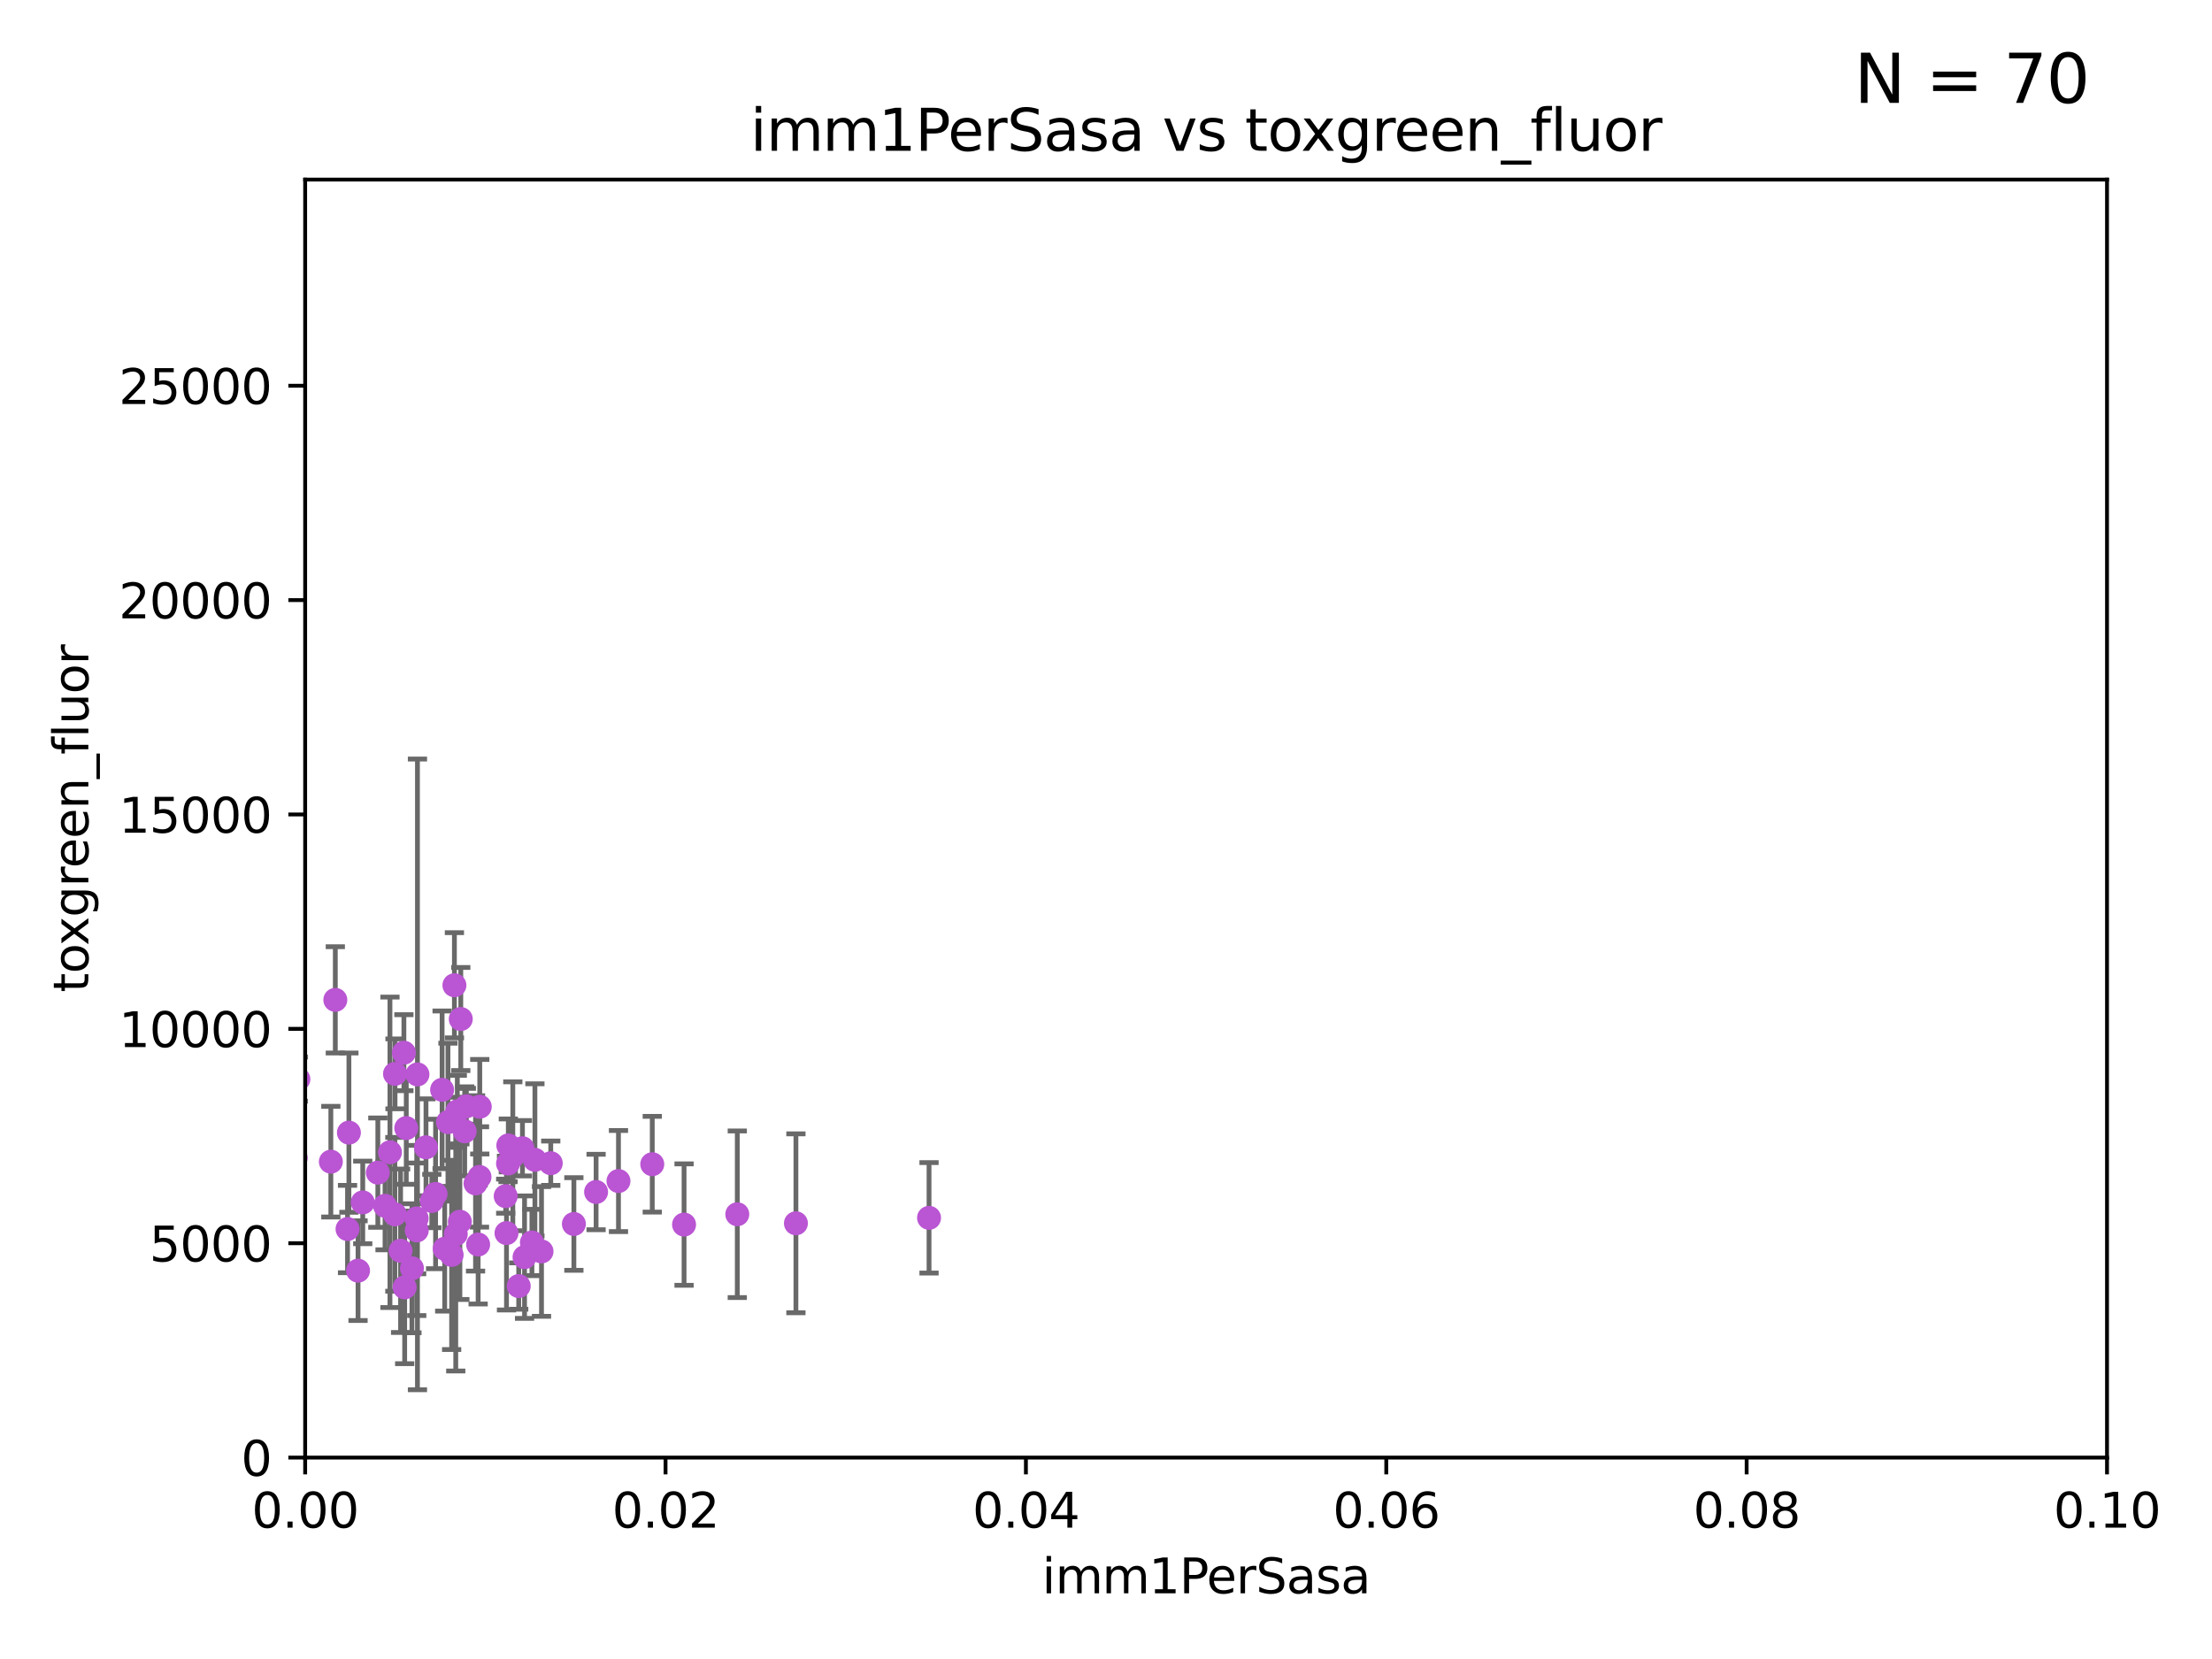 <?xml version="1.0" encoding="utf-8" standalone="no"?>
<!DOCTYPE svg PUBLIC "-//W3C//DTD SVG 1.1//EN"
  "http://www.w3.org/Graphics/SVG/1.1/DTD/svg11.dtd">
<svg xmlns:xlink="http://www.w3.org/1999/xlink" width="460.8pt" height="345.6pt" viewBox="0 0 460.8 345.6" xmlns="http://www.w3.org/2000/svg" version="1.1">
 <defs>
  <style type="text/css">*{stroke-linejoin: round; stroke-linecap: butt}</style>
 </defs>
 <g id="figure_1">
  <g id="patch_1">
   <path d="M 0 345.6 
L 460.8 345.6 
L 460.8 0 
L 0 0 
z
" style="fill: #ffffff"/>
  </g>
  <g id="axes_1">
   <g id="patch_2">
    <path d="M 63.571 303.64 
L 438.93 303.64 
L 438.93 37.411 
L 63.571 37.411 
z
" style="fill: #ffffff"/>
   </g>
   <g id="PathCollection_1">
    <defs>
     <path id="m0de5568609" d="M 0 1.118 
C 0.297 1.118 0.581 1 0.791 0.791 
C 1 0.581 1.118 0.297 1.118 0 
C 1.118 -0.297 1 -0.581 0.791 -0.791 
C 0.581 -1 0.297 -1.118 0 -1.118 
C -0.297 -1.118 -0.581 -1 -0.791 -0.791 
C -1 -0.581 -1.118 -0.297 -1.118 0 
C -1.118 0.297 -1 0.581 -0.791 0.791 
C -0.581 1 -0.297 1.118 0 1.118 
z
" style="stroke: #ba55d3"/>
    </defs>
    <g clip-path="url(#p501596d325)">
     <use xlink:href="#m0de5568609" x="51.775" y="258.392" style="fill: #ba55d3; stroke: #ba55d3"/>
     <use xlink:href="#m0de5568609" x="99.063" y="246.522" style="fill: #ba55d3; stroke: #ba55d3"/>
     <use xlink:href="#m0de5568609" x="82.289" y="223.7" style="fill: #ba55d3; stroke: #ba55d3"/>
     <use xlink:href="#m0de5568609" x="90.741" y="248.723" style="fill: #ba55d3; stroke: #ba55d3"/>
     <use xlink:href="#m0de5568609" x="78.712" y="244.284" style="fill: #ba55d3; stroke: #ba55d3"/>
     <use xlink:href="#m0de5568609" x="46.481" y="243.531" style="fill: #ba55d3; stroke: #ba55d3"/>
     <use xlink:href="#m0de5568609" x="82.258" y="252.964" style="fill: #ba55d3; stroke: #ba55d3"/>
     <use xlink:href="#m0de5568609" x="86.814" y="256.326" style="fill: #ba55d3; stroke: #ba55d3"/>
     <use xlink:href="#m0de5568609" x="72.684" y="235.947" style="fill: #ba55d3; stroke: #ba55d3"/>
     <use xlink:href="#m0de5568609" x="95.268" y="231.513" style="fill: #ba55d3; stroke: #ba55d3"/>
     <use xlink:href="#m0de5568609" x="97.148" y="230.463" style="fill: #ba55d3; stroke: #ba55d3"/>
     <use xlink:href="#m0de5568609" x="95.989" y="212.278" style="fill: #ba55d3; stroke: #ba55d3"/>
     <use xlink:href="#m0de5568609" x="81.235" y="240.046" style="fill: #ba55d3; stroke: #ba55d3"/>
     <use xlink:href="#m0de5568609" x="54.437" y="247.764" style="fill: #ba55d3; stroke: #ba55d3"/>
     <use xlink:href="#m0de5568609" x="83.449" y="260.554" style="fill: #ba55d3; stroke: #ba55d3"/>
     <use xlink:href="#m0de5568609" x="75.567" y="250.484" style="fill: #ba55d3; stroke: #ba55d3"/>
     <use xlink:href="#m0de5568609" x="80.21" y="251.196" style="fill: #ba55d3; stroke: #ba55d3"/>
     <use xlink:href="#m0de5568609" x="68.922" y="241.999" style="fill: #ba55d3; stroke: #ba55d3"/>
     <use xlink:href="#m0de5568609" x="41.211" y="251.91" style="fill: #ba55d3; stroke: #ba55d3"/>
     <use xlink:href="#m0de5568609" x="74.587" y="264.702" style="fill: #ba55d3; stroke: #ba55d3"/>
     <use xlink:href="#m0de5568609" x="105.514" y="256.873" style="fill: #ba55d3; stroke: #ba55d3"/>
     <use xlink:href="#m0de5568609" x="86.963" y="223.818" style="fill: #ba55d3; stroke: #ba55d3"/>
     <use xlink:href="#m0de5568609" x="85.815" y="264.204" style="fill: #ba55d3; stroke: #ba55d3"/>
     <use xlink:href="#m0de5568609" x="47.961" y="225.438" style="fill: #ba55d3; stroke: #ba55d3"/>
     <use xlink:href="#m0de5568609" x="84.633" y="235.003" style="fill: #ba55d3; stroke: #ba55d3"/>
     <use xlink:href="#m0de5568609" x="92.639" y="260.133" style="fill: #ba55d3; stroke: #ba55d3"/>
     <use xlink:href="#m0de5568609" x="106.827" y="240.872" style="fill: #ba55d3; stroke: #ba55d3"/>
     <use xlink:href="#m0de5568609" x="61.596" y="241.188" style="fill: #ba55d3; stroke: #ba55d3"/>
     <use xlink:href="#m0de5568609" x="124.177" y="248.314" style="fill: #ba55d3; stroke: #ba55d3"/>
     <use xlink:href="#m0de5568609" x="44.619" y="239.016" style="fill: #ba55d3; stroke: #ba55d3"/>
     <use xlink:href="#m0de5568609" x="69.852" y="208.291" style="fill: #ba55d3; stroke: #ba55d3"/>
     <use xlink:href="#m0de5568609" x="193.535" y="253.697" style="fill: #ba55d3; stroke: #ba55d3"/>
     <use xlink:href="#m0de5568609" x="94.663" y="205.249" style="fill: #ba55d3; stroke: #ba55d3"/>
     <use xlink:href="#m0de5568609" x="84.301" y="268.182" style="fill: #ba55d3; stroke: #ba55d3"/>
     <use xlink:href="#m0de5568609" x="9.276" y="245.052" style="fill: #ba55d3; stroke: #ba55d3"/>
     <use xlink:href="#m0de5568609" x="49.232" y="241.736" style="fill: #ba55d3; stroke: #ba55d3"/>
     <use xlink:href="#m0de5568609" x="92.099" y="227.028" style="fill: #ba55d3; stroke: #ba55d3"/>
     <use xlink:href="#m0de5568609" x="95.799" y="254.502" style="fill: #ba55d3; stroke: #ba55d3"/>
     <use xlink:href="#m0de5568609" x="105.893" y="238.613" style="fill: #ba55d3; stroke: #ba55d3"/>
     <use xlink:href="#m0de5568609" x="72.398" y="256.031" style="fill: #ba55d3; stroke: #ba55d3"/>
     <use xlink:href="#m0de5568609" x="40.935" y="246.82" style="fill: #ba55d3; stroke: #ba55d3"/>
     <use xlink:href="#m0de5568609" x="84.14" y="219.296" style="fill: #ba55d3; stroke: #ba55d3"/>
     <use xlink:href="#m0de5568609" x="112.806" y="260.698" style="fill: #ba55d3; stroke: #ba55d3"/>
     <use xlink:href="#m0de5568609" x="108.835" y="239.195" style="fill: #ba55d3; stroke: #ba55d3"/>
     <use xlink:href="#m0de5568609" x="94.943" y="257.091" style="fill: #ba55d3; stroke: #ba55d3"/>
     <use xlink:href="#m0de5568609" x="88.739" y="239.01" style="fill: #ba55d3; stroke: #ba55d3"/>
     <use xlink:href="#m0de5568609" x="165.805" y="254.833" style="fill: #ba55d3; stroke: #ba55d3"/>
     <use xlink:href="#m0de5568609" x="89.956" y="250.191" style="fill: #ba55d3; stroke: #ba55d3"/>
     <use xlink:href="#m0de5568609" x="86.796" y="253.816" style="fill: #ba55d3; stroke: #ba55d3"/>
     <use xlink:href="#m0de5568609" x="94.084" y="261.418" style="fill: #ba55d3; stroke: #ba55d3"/>
     <use xlink:href="#m0de5568609" x="111.433" y="241.614" style="fill: #ba55d3; stroke: #ba55d3"/>
     <use xlink:href="#m0de5568609" x="93.318" y="233.77" style="fill: #ba55d3; stroke: #ba55d3"/>
     <use xlink:href="#m0de5568609" x="114.733" y="242.32" style="fill: #ba55d3; stroke: #ba55d3"/>
     <use xlink:href="#m0de5568609" x="99.604" y="259.253" style="fill: #ba55d3; stroke: #ba55d3"/>
     <use xlink:href="#m0de5568609" x="119.55" y="254.978" style="fill: #ba55d3; stroke: #ba55d3"/>
     <use xlink:href="#m0de5568609" x="110.808" y="258.831" style="fill: #ba55d3; stroke: #ba55d3"/>
     <use xlink:href="#m0de5568609" x="62.155" y="224.802" style="fill: #ba55d3; stroke: #ba55d3"/>
     <use xlink:href="#m0de5568609" x="58.52" y="221.798" style="fill: #ba55d3; stroke: #ba55d3"/>
     <use xlink:href="#m0de5568609" x="99.943" y="230.552" style="fill: #ba55d3; stroke: #ba55d3"/>
     <use xlink:href="#m0de5568609" x="128.84" y="246.034" style="fill: #ba55d3; stroke: #ba55d3"/>
     <use xlink:href="#m0de5568609" x="47.163" y="263.712" style="fill: #ba55d3; stroke: #ba55d3"/>
     <use xlink:href="#m0de5568609" x="105.347" y="249.183" style="fill: #ba55d3; stroke: #ba55d3"/>
     <use xlink:href="#m0de5568609" x="99.887" y="245.18" style="fill: #ba55d3; stroke: #ba55d3"/>
     <use xlink:href="#m0de5568609" x="96.802" y="235.671" style="fill: #ba55d3; stroke: #ba55d3"/>
     <use xlink:href="#m0de5568609" x="153.59" y="252.95" style="fill: #ba55d3; stroke: #ba55d3"/>
     <use xlink:href="#m0de5568609" x="109.273" y="261.89" style="fill: #ba55d3; stroke: #ba55d3"/>
     <use xlink:href="#m0de5568609" x="105.835" y="242.381" style="fill: #ba55d3; stroke: #ba55d3"/>
     <use xlink:href="#m0de5568609" x="142.502" y="255.102" style="fill: #ba55d3; stroke: #ba55d3"/>
     <use xlink:href="#m0de5568609" x="108.059" y="267.91" style="fill: #ba55d3; stroke: #ba55d3"/>
     <use xlink:href="#m0de5568609" x="135.878" y="242.527" style="fill: #ba55d3; stroke: #ba55d3"/>
    </g>
   </g>
   <g id="matplotlib.axis_1">
    <g id="xtick_1">
     <g id="line2d_1">
      <defs>
       <path id="m67f0e286e2" d="M 0 0 
L 0 3.5 
" style="stroke: #000000; stroke-width: 0.8"/>
      </defs>
      <g>
       <use xlink:href="#m67f0e286e2" x="63.571" y="303.64" style="stroke: #000000; stroke-width: 0.8"/>
      </g>
     </g>
     <g id="text_1">
      <!-- 0.00 -->
      <g transform="translate(52.438 318.238)scale(0.1 -0.1)">
       <defs>
        <path id="DejaVuSans-30" d="M 2034 4250 
Q 1547 4250 1301 3770 
Q 1056 3291 1056 2328 
Q 1056 1369 1301 889 
Q 1547 409 2034 409 
Q 2525 409 2770 889 
Q 3016 1369 3016 2328 
Q 3016 3291 2770 3770 
Q 2525 4250 2034 4250 
z
M 2034 4750 
Q 2819 4750 3233 4129 
Q 3647 3509 3647 2328 
Q 3647 1150 3233 529 
Q 2819 -91 2034 -91 
Q 1250 -91 836 529 
Q 422 1150 422 2328 
Q 422 3509 836 4129 
Q 1250 4750 2034 4750 
z
" transform="scale(0.016)"/>
        <path id="DejaVuSans-2e" d="M 684 794 
L 1344 794 
L 1344 0 
L 684 0 
L 684 794 
z
" transform="scale(0.016)"/>
       </defs>
       <use xlink:href="#DejaVuSans-30"/>
       <use xlink:href="#DejaVuSans-2e" x="63.623"/>
       <use xlink:href="#DejaVuSans-30" x="95.41"/>
       <use xlink:href="#DejaVuSans-30" x="159.033"/>
      </g>
     </g>
    </g>
    <g id="xtick_2">
     <g id="line2d_2">
      <g>
       <use xlink:href="#m67f0e286e2" x="138.643" y="303.64" style="stroke: #000000; stroke-width: 0.8"/>
      </g>
     </g>
     <g id="text_2">
      <!-- 0.02 -->
      <g transform="translate(127.51 318.238)scale(0.1 -0.1)">
       <defs>
        <path id="DejaVuSans-32" d="M 1228 531 
L 3431 531 
L 3431 0 
L 469 0 
L 469 531 
Q 828 903 1448 1529 
Q 2069 2156 2228 2338 
Q 2531 2678 2651 2914 
Q 2772 3150 2772 3378 
Q 2772 3750 2511 3984 
Q 2250 4219 1831 4219 
Q 1534 4219 1204 4116 
Q 875 4013 500 3803 
L 500 4441 
Q 881 4594 1212 4672 
Q 1544 4750 1819 4750 
Q 2544 4750 2975 4387 
Q 3406 4025 3406 3419 
Q 3406 3131 3298 2873 
Q 3191 2616 2906 2266 
Q 2828 2175 2409 1742 
Q 1991 1309 1228 531 
z
" transform="scale(0.016)"/>
       </defs>
       <use xlink:href="#DejaVuSans-30"/>
       <use xlink:href="#DejaVuSans-2e" x="63.623"/>
       <use xlink:href="#DejaVuSans-30" x="95.41"/>
       <use xlink:href="#DejaVuSans-32" x="159.033"/>
      </g>
     </g>
    </g>
    <g id="xtick_3">
     <g id="line2d_3">
      <g>
       <use xlink:href="#m67f0e286e2" x="213.715" y="303.64" style="stroke: #000000; stroke-width: 0.8"/>
      </g>
     </g>
     <g id="text_3">
      <!-- 0.04 -->
      <g transform="translate(202.582 318.238)scale(0.1 -0.1)">
       <defs>
        <path id="DejaVuSans-34" d="M 2419 4116 
L 825 1625 
L 2419 1625 
L 2419 4116 
z
M 2253 4666 
L 3047 4666 
L 3047 1625 
L 3713 1625 
L 3713 1100 
L 3047 1100 
L 3047 0 
L 2419 0 
L 2419 1100 
L 313 1100 
L 313 1709 
L 2253 4666 
z
" transform="scale(0.016)"/>
       </defs>
       <use xlink:href="#DejaVuSans-30"/>
       <use xlink:href="#DejaVuSans-2e" x="63.623"/>
       <use xlink:href="#DejaVuSans-30" x="95.41"/>
       <use xlink:href="#DejaVuSans-34" x="159.033"/>
      </g>
     </g>
    </g>
    <g id="xtick_4">
     <g id="line2d_4">
      <g>
       <use xlink:href="#m67f0e286e2" x="288.786" y="303.64" style="stroke: #000000; stroke-width: 0.8"/>
      </g>
     </g>
     <g id="text_4">
      <!-- 0.06 -->
      <g transform="translate(277.654 318.238)scale(0.1 -0.1)">
       <defs>
        <path id="DejaVuSans-36" d="M 2113 2584 
Q 1688 2584 1439 2293 
Q 1191 2003 1191 1497 
Q 1191 994 1439 701 
Q 1688 409 2113 409 
Q 2538 409 2786 701 
Q 3034 994 3034 1497 
Q 3034 2003 2786 2293 
Q 2538 2584 2113 2584 
z
M 3366 4563 
L 3366 3988 
Q 3128 4100 2886 4159 
Q 2644 4219 2406 4219 
Q 1781 4219 1451 3797 
Q 1122 3375 1075 2522 
Q 1259 2794 1537 2939 
Q 1816 3084 2150 3084 
Q 2853 3084 3261 2657 
Q 3669 2231 3669 1497 
Q 3669 778 3244 343 
Q 2819 -91 2113 -91 
Q 1303 -91 875 529 
Q 447 1150 447 2328 
Q 447 3434 972 4092 
Q 1497 4750 2381 4750 
Q 2619 4750 2861 4703 
Q 3103 4656 3366 4563 
z
" transform="scale(0.016)"/>
       </defs>
       <use xlink:href="#DejaVuSans-30"/>
       <use xlink:href="#DejaVuSans-2e" x="63.623"/>
       <use xlink:href="#DejaVuSans-30" x="95.41"/>
       <use xlink:href="#DejaVuSans-36" x="159.033"/>
      </g>
     </g>
    </g>
    <g id="xtick_5">
     <g id="line2d_5">
      <g>
       <use xlink:href="#m67f0e286e2" x="363.858" y="303.64" style="stroke: #000000; stroke-width: 0.8"/>
      </g>
     </g>
     <g id="text_5">
      <!-- 0.08 -->
      <g transform="translate(352.725 318.238)scale(0.1 -0.1)">
       <defs>
        <path id="DejaVuSans-38" d="M 2034 2216 
Q 1584 2216 1326 1975 
Q 1069 1734 1069 1313 
Q 1069 891 1326 650 
Q 1584 409 2034 409 
Q 2484 409 2743 651 
Q 3003 894 3003 1313 
Q 3003 1734 2745 1975 
Q 2488 2216 2034 2216 
z
M 1403 2484 
Q 997 2584 770 2862 
Q 544 3141 544 3541 
Q 544 4100 942 4425 
Q 1341 4750 2034 4750 
Q 2731 4750 3128 4425 
Q 3525 4100 3525 3541 
Q 3525 3141 3298 2862 
Q 3072 2584 2669 2484 
Q 3125 2378 3379 2068 
Q 3634 1759 3634 1313 
Q 3634 634 3220 271 
Q 2806 -91 2034 -91 
Q 1263 -91 848 271 
Q 434 634 434 1313 
Q 434 1759 690 2068 
Q 947 2378 1403 2484 
z
M 1172 3481 
Q 1172 3119 1398 2916 
Q 1625 2713 2034 2713 
Q 2441 2713 2670 2916 
Q 2900 3119 2900 3481 
Q 2900 3844 2670 4047 
Q 2441 4250 2034 4250 
Q 1625 4250 1398 4047 
Q 1172 3844 1172 3481 
z
" transform="scale(0.016)"/>
       </defs>
       <use xlink:href="#DejaVuSans-30"/>
       <use xlink:href="#DejaVuSans-2e" x="63.623"/>
       <use xlink:href="#DejaVuSans-30" x="95.41"/>
       <use xlink:href="#DejaVuSans-38" x="159.033"/>
      </g>
     </g>
    </g>
    <g id="xtick_6">
     <g id="line2d_6">
      <g>
       <use xlink:href="#m67f0e286e2" x="438.93" y="303.64" style="stroke: #000000; stroke-width: 0.8"/>
      </g>
     </g>
     <g id="text_6">
      <!-- 0.10 -->
      <g transform="translate(427.797 318.238)scale(0.1 -0.1)">
       <defs>
        <path id="DejaVuSans-31" d="M 794 531 
L 1825 531 
L 1825 4091 
L 703 3866 
L 703 4441 
L 1819 4666 
L 2450 4666 
L 2450 531 
L 3481 531 
L 3481 0 
L 794 0 
L 794 531 
z
" transform="scale(0.016)"/>
       </defs>
       <use xlink:href="#DejaVuSans-30"/>
       <use xlink:href="#DejaVuSans-2e" x="63.623"/>
       <use xlink:href="#DejaVuSans-31" x="95.41"/>
       <use xlink:href="#DejaVuSans-30" x="159.033"/>
      </g>
     </g>
    </g>
    <g id="text_7">
     <!-- imm1PerSasa -->
     <g transform="translate(217.067 331.917)scale(0.1 -0.1)">
      <defs>
       <path id="DejaVuSans-69" d="M 603 3500 
L 1178 3500 
L 1178 0 
L 603 0 
L 603 3500 
z
M 603 4863 
L 1178 4863 
L 1178 4134 
L 603 4134 
L 603 4863 
z
" transform="scale(0.016)"/>
       <path id="DejaVuSans-6d" d="M 3328 2828 
Q 3544 3216 3844 3400 
Q 4144 3584 4550 3584 
Q 5097 3584 5394 3201 
Q 5691 2819 5691 2113 
L 5691 0 
L 5113 0 
L 5113 2094 
Q 5113 2597 4934 2840 
Q 4756 3084 4391 3084 
Q 3944 3084 3684 2787 
Q 3425 2491 3425 1978 
L 3425 0 
L 2847 0 
L 2847 2094 
Q 2847 2600 2669 2842 
Q 2491 3084 2119 3084 
Q 1678 3084 1418 2786 
Q 1159 2488 1159 1978 
L 1159 0 
L 581 0 
L 581 3500 
L 1159 3500 
L 1159 2956 
Q 1356 3278 1631 3431 
Q 1906 3584 2284 3584 
Q 2666 3584 2933 3390 
Q 3200 3197 3328 2828 
z
" transform="scale(0.016)"/>
       <path id="DejaVuSans-50" d="M 1259 4147 
L 1259 2394 
L 2053 2394 
Q 2494 2394 2734 2622 
Q 2975 2850 2975 3272 
Q 2975 3691 2734 3919 
Q 2494 4147 2053 4147 
L 1259 4147 
z
M 628 4666 
L 2053 4666 
Q 2838 4666 3239 4311 
Q 3641 3956 3641 3272 
Q 3641 2581 3239 2228 
Q 2838 1875 2053 1875 
L 1259 1875 
L 1259 0 
L 628 0 
L 628 4666 
z
" transform="scale(0.016)"/>
       <path id="DejaVuSans-65" d="M 3597 1894 
L 3597 1613 
L 953 1613 
Q 991 1019 1311 708 
Q 1631 397 2203 397 
Q 2534 397 2845 478 
Q 3156 559 3463 722 
L 3463 178 
Q 3153 47 2828 -22 
Q 2503 -91 2169 -91 
Q 1331 -91 842 396 
Q 353 884 353 1716 
Q 353 2575 817 3079 
Q 1281 3584 2069 3584 
Q 2775 3584 3186 3129 
Q 3597 2675 3597 1894 
z
M 3022 2063 
Q 3016 2534 2758 2815 
Q 2500 3097 2075 3097 
Q 1594 3097 1305 2825 
Q 1016 2553 972 2059 
L 3022 2063 
z
" transform="scale(0.016)"/>
       <path id="DejaVuSans-72" d="M 2631 2963 
Q 2534 3019 2420 3045 
Q 2306 3072 2169 3072 
Q 1681 3072 1420 2755 
Q 1159 2438 1159 1844 
L 1159 0 
L 581 0 
L 581 3500 
L 1159 3500 
L 1159 2956 
Q 1341 3275 1631 3429 
Q 1922 3584 2338 3584 
Q 2397 3584 2469 3576 
Q 2541 3569 2628 3553 
L 2631 2963 
z
" transform="scale(0.016)"/>
       <path id="DejaVuSans-53" d="M 3425 4513 
L 3425 3897 
Q 3066 4069 2747 4153 
Q 2428 4238 2131 4238 
Q 1616 4238 1336 4038 
Q 1056 3838 1056 3469 
Q 1056 3159 1242 3001 
Q 1428 2844 1947 2747 
L 2328 2669 
Q 3034 2534 3370 2195 
Q 3706 1856 3706 1288 
Q 3706 609 3251 259 
Q 2797 -91 1919 -91 
Q 1588 -91 1214 -16 
Q 841 59 441 206 
L 441 856 
Q 825 641 1194 531 
Q 1563 422 1919 422 
Q 2459 422 2753 634 
Q 3047 847 3047 1241 
Q 3047 1584 2836 1778 
Q 2625 1972 2144 2069 
L 1759 2144 
Q 1053 2284 737 2584 
Q 422 2884 422 3419 
Q 422 4038 858 4394 
Q 1294 4750 2059 4750 
Q 2388 4750 2728 4690 
Q 3069 4631 3425 4513 
z
" transform="scale(0.016)"/>
       <path id="DejaVuSans-61" d="M 2194 1759 
Q 1497 1759 1228 1600 
Q 959 1441 959 1056 
Q 959 750 1161 570 
Q 1363 391 1709 391 
Q 2188 391 2477 730 
Q 2766 1069 2766 1631 
L 2766 1759 
L 2194 1759 
z
M 3341 1997 
L 3341 0 
L 2766 0 
L 2766 531 
Q 2569 213 2275 61 
Q 1981 -91 1556 -91 
Q 1019 -91 701 211 
Q 384 513 384 1019 
Q 384 1609 779 1909 
Q 1175 2209 1959 2209 
L 2766 2209 
L 2766 2266 
Q 2766 2663 2505 2880 
Q 2244 3097 1772 3097 
Q 1472 3097 1187 3025 
Q 903 2953 641 2809 
L 641 3341 
Q 956 3463 1253 3523 
Q 1550 3584 1831 3584 
Q 2591 3584 2966 3190 
Q 3341 2797 3341 1997 
z
" transform="scale(0.016)"/>
       <path id="DejaVuSans-73" d="M 2834 3397 
L 2834 2853 
Q 2591 2978 2328 3040 
Q 2066 3103 1784 3103 
Q 1356 3103 1142 2972 
Q 928 2841 928 2578 
Q 928 2378 1081 2264 
Q 1234 2150 1697 2047 
L 1894 2003 
Q 2506 1872 2764 1633 
Q 3022 1394 3022 966 
Q 3022 478 2636 193 
Q 2250 -91 1575 -91 
Q 1294 -91 989 -36 
Q 684 19 347 128 
L 347 722 
Q 666 556 975 473 
Q 1284 391 1588 391 
Q 1994 391 2212 530 
Q 2431 669 2431 922 
Q 2431 1156 2273 1281 
Q 2116 1406 1581 1522 
L 1381 1569 
Q 847 1681 609 1914 
Q 372 2147 372 2553 
Q 372 3047 722 3315 
Q 1072 3584 1716 3584 
Q 2034 3584 2315 3537 
Q 2597 3491 2834 3397 
z
" transform="scale(0.016)"/>
      </defs>
      <use xlink:href="#DejaVuSans-69"/>
      <use xlink:href="#DejaVuSans-6d" x="27.783"/>
      <use xlink:href="#DejaVuSans-6d" x="125.195"/>
      <use xlink:href="#DejaVuSans-31" x="222.607"/>
      <use xlink:href="#DejaVuSans-50" x="286.23"/>
      <use xlink:href="#DejaVuSans-65" x="342.908"/>
      <use xlink:href="#DejaVuSans-72" x="404.432"/>
      <use xlink:href="#DejaVuSans-53" x="445.545"/>
      <use xlink:href="#DejaVuSans-61" x="509.021"/>
      <use xlink:href="#DejaVuSans-73" x="570.301"/>
      <use xlink:href="#DejaVuSans-61" x="622.4"/>
     </g>
    </g>
   </g>
   <g id="matplotlib.axis_2">
    <g id="ytick_1">
     <g id="line2d_7">
      <defs>
       <path id="m9388938806" d="M 0 0 
L -3.5 0 
" style="stroke: #000000; stroke-width: 0.8"/>
      </defs>
      <g>
       <use xlink:href="#m9388938806" x="63.571" y="303.64" style="stroke: #000000; stroke-width: 0.8"/>
      </g>
     </g>
     <g id="text_8">
      <!-- 0 -->
      <g transform="translate(50.209 307.439)scale(0.1 -0.1)">
       <use xlink:href="#DejaVuSans-30"/>
      </g>
     </g>
    </g>
    <g id="ytick_2">
     <g id="line2d_8">
      <g>
       <use xlink:href="#m9388938806" x="63.571" y="258.983" style="stroke: #000000; stroke-width: 0.8"/>
      </g>
     </g>
     <g id="text_9">
      <!-- 5000 -->
      <g transform="translate(31.121 262.783)scale(0.1 -0.1)">
       <defs>
        <path id="DejaVuSans-35" d="M 691 4666 
L 3169 4666 
L 3169 4134 
L 1269 4134 
L 1269 2991 
Q 1406 3038 1543 3061 
Q 1681 3084 1819 3084 
Q 2600 3084 3056 2656 
Q 3513 2228 3513 1497 
Q 3513 744 3044 326 
Q 2575 -91 1722 -91 
Q 1428 -91 1123 -41 
Q 819 9 494 109 
L 494 744 
Q 775 591 1075 516 
Q 1375 441 1709 441 
Q 2250 441 2565 725 
Q 2881 1009 2881 1497 
Q 2881 1984 2565 2268 
Q 2250 2553 1709 2553 
Q 1456 2553 1204 2497 
Q 953 2441 691 2322 
L 691 4666 
z
" transform="scale(0.016)"/>
       </defs>
       <use xlink:href="#DejaVuSans-35"/>
       <use xlink:href="#DejaVuSans-30" x="63.623"/>
       <use xlink:href="#DejaVuSans-30" x="127.246"/>
       <use xlink:href="#DejaVuSans-30" x="190.869"/>
      </g>
     </g>
    </g>
    <g id="ytick_3">
     <g id="line2d_9">
      <g>
       <use xlink:href="#m9388938806" x="63.571" y="214.327" style="stroke: #000000; stroke-width: 0.8"/>
      </g>
     </g>
     <g id="text_10">
      <!-- 10000 -->
      <g transform="translate(24.759 218.126)scale(0.1 -0.1)">
       <use xlink:href="#DejaVuSans-31"/>
       <use xlink:href="#DejaVuSans-30" x="63.623"/>
       <use xlink:href="#DejaVuSans-30" x="127.246"/>
       <use xlink:href="#DejaVuSans-30" x="190.869"/>
       <use xlink:href="#DejaVuSans-30" x="254.492"/>
      </g>
     </g>
    </g>
    <g id="ytick_4">
     <g id="line2d_10">
      <g>
       <use xlink:href="#m9388938806" x="63.571" y="169.67" style="stroke: #000000; stroke-width: 0.8"/>
      </g>
     </g>
     <g id="text_11">
      <!-- 15000 -->
      <g transform="translate(24.759 173.469)scale(0.1 -0.1)">
       <use xlink:href="#DejaVuSans-31"/>
       <use xlink:href="#DejaVuSans-35" x="63.623"/>
       <use xlink:href="#DejaVuSans-30" x="127.246"/>
       <use xlink:href="#DejaVuSans-30" x="190.869"/>
       <use xlink:href="#DejaVuSans-30" x="254.492"/>
      </g>
     </g>
    </g>
    <g id="ytick_5">
     <g id="line2d_11">
      <g>
       <use xlink:href="#m9388938806" x="63.571" y="125.013" style="stroke: #000000; stroke-width: 0.8"/>
      </g>
     </g>
     <g id="text_12">
      <!-- 20000 -->
      <g transform="translate(24.759 128.813)scale(0.1 -0.1)">
       <use xlink:href="#DejaVuSans-32"/>
       <use xlink:href="#DejaVuSans-30" x="63.623"/>
       <use xlink:href="#DejaVuSans-30" x="127.246"/>
       <use xlink:href="#DejaVuSans-30" x="190.869"/>
       <use xlink:href="#DejaVuSans-30" x="254.492"/>
      </g>
     </g>
    </g>
    <g id="ytick_6">
     <g id="line2d_12">
      <g>
       <use xlink:href="#m9388938806" x="63.571" y="80.357" style="stroke: #000000; stroke-width: 0.8"/>
      </g>
     </g>
     <g id="text_13">
      <!-- 25000 -->
      <g transform="translate(24.759 84.156)scale(0.1 -0.1)">
       <use xlink:href="#DejaVuSans-32"/>
       <use xlink:href="#DejaVuSans-35" x="63.623"/>
       <use xlink:href="#DejaVuSans-30" x="127.246"/>
       <use xlink:href="#DejaVuSans-30" x="190.869"/>
       <use xlink:href="#DejaVuSans-30" x="254.492"/>
      </g>
     </g>
    </g>
    <g id="text_14">
     <!-- toxgreen_fluor -->
     <g transform="translate(18.401 206.72)rotate(-90)scale(0.1 -0.1)">
      <defs>
       <path id="DejaVuSans-74" d="M 1172 4494 
L 1172 3500 
L 2356 3500 
L 2356 3053 
L 1172 3053 
L 1172 1153 
Q 1172 725 1289 603 
Q 1406 481 1766 481 
L 2356 481 
L 2356 0 
L 1766 0 
Q 1100 0 847 248 
Q 594 497 594 1153 
L 594 3053 
L 172 3053 
L 172 3500 
L 594 3500 
L 594 4494 
L 1172 4494 
z
" transform="scale(0.016)"/>
       <path id="DejaVuSans-6f" d="M 1959 3097 
Q 1497 3097 1228 2736 
Q 959 2375 959 1747 
Q 959 1119 1226 758 
Q 1494 397 1959 397 
Q 2419 397 2687 759 
Q 2956 1122 2956 1747 
Q 2956 2369 2687 2733 
Q 2419 3097 1959 3097 
z
M 1959 3584 
Q 2709 3584 3137 3096 
Q 3566 2609 3566 1747 
Q 3566 888 3137 398 
Q 2709 -91 1959 -91 
Q 1206 -91 779 398 
Q 353 888 353 1747 
Q 353 2609 779 3096 
Q 1206 3584 1959 3584 
z
" transform="scale(0.016)"/>
       <path id="DejaVuSans-78" d="M 3513 3500 
L 2247 1797 
L 3578 0 
L 2900 0 
L 1881 1375 
L 863 0 
L 184 0 
L 1544 1831 
L 300 3500 
L 978 3500 
L 1906 2253 
L 2834 3500 
L 3513 3500 
z
" transform="scale(0.016)"/>
       <path id="DejaVuSans-67" d="M 2906 1791 
Q 2906 2416 2648 2759 
Q 2391 3103 1925 3103 
Q 1463 3103 1205 2759 
Q 947 2416 947 1791 
Q 947 1169 1205 825 
Q 1463 481 1925 481 
Q 2391 481 2648 825 
Q 2906 1169 2906 1791 
z
M 3481 434 
Q 3481 -459 3084 -895 
Q 2688 -1331 1869 -1331 
Q 1566 -1331 1297 -1286 
Q 1028 -1241 775 -1147 
L 775 -588 
Q 1028 -725 1275 -790 
Q 1522 -856 1778 -856 
Q 2344 -856 2625 -561 
Q 2906 -266 2906 331 
L 2906 616 
Q 2728 306 2450 153 
Q 2172 0 1784 0 
Q 1141 0 747 490 
Q 353 981 353 1791 
Q 353 2603 747 3093 
Q 1141 3584 1784 3584 
Q 2172 3584 2450 3431 
Q 2728 3278 2906 2969 
L 2906 3500 
L 3481 3500 
L 3481 434 
z
" transform="scale(0.016)"/>
       <path id="DejaVuSans-6e" d="M 3513 2113 
L 3513 0 
L 2938 0 
L 2938 2094 
Q 2938 2591 2744 2837 
Q 2550 3084 2163 3084 
Q 1697 3084 1428 2787 
Q 1159 2491 1159 1978 
L 1159 0 
L 581 0 
L 581 3500 
L 1159 3500 
L 1159 2956 
Q 1366 3272 1645 3428 
Q 1925 3584 2291 3584 
Q 2894 3584 3203 3211 
Q 3513 2838 3513 2113 
z
" transform="scale(0.016)"/>
       <path id="DejaVuSans-5f" d="M 3263 -1063 
L 3263 -1509 
L -63 -1509 
L -63 -1063 
L 3263 -1063 
z
" transform="scale(0.016)"/>
       <path id="DejaVuSans-66" d="M 2375 4863 
L 2375 4384 
L 1825 4384 
Q 1516 4384 1395 4259 
Q 1275 4134 1275 3809 
L 1275 3500 
L 2222 3500 
L 2222 3053 
L 1275 3053 
L 1275 0 
L 697 0 
L 697 3053 
L 147 3053 
L 147 3500 
L 697 3500 
L 697 3744 
Q 697 4328 969 4595 
Q 1241 4863 1831 4863 
L 2375 4863 
z
" transform="scale(0.016)"/>
       <path id="DejaVuSans-6c" d="M 603 4863 
L 1178 4863 
L 1178 0 
L 603 0 
L 603 4863 
z
" transform="scale(0.016)"/>
       <path id="DejaVuSans-75" d="M 544 1381 
L 544 3500 
L 1119 3500 
L 1119 1403 
Q 1119 906 1312 657 
Q 1506 409 1894 409 
Q 2359 409 2629 706 
Q 2900 1003 2900 1516 
L 2900 3500 
L 3475 3500 
L 3475 0 
L 2900 0 
L 2900 538 
Q 2691 219 2414 64 
Q 2138 -91 1772 -91 
Q 1169 -91 856 284 
Q 544 659 544 1381 
z
M 1991 3584 
L 1991 3584 
z
" transform="scale(0.016)"/>
      </defs>
      <use xlink:href="#DejaVuSans-74"/>
      <use xlink:href="#DejaVuSans-6f" x="39.209"/>
      <use xlink:href="#DejaVuSans-78" x="97.266"/>
      <use xlink:href="#DejaVuSans-67" x="156.445"/>
      <use xlink:href="#DejaVuSans-72" x="219.922"/>
      <use xlink:href="#DejaVuSans-65" x="258.785"/>
      <use xlink:href="#DejaVuSans-65" x="320.309"/>
      <use xlink:href="#DejaVuSans-6e" x="381.832"/>
      <use xlink:href="#DejaVuSans-5f" x="445.211"/>
      <use xlink:href="#DejaVuSans-66" x="495.211"/>
      <use xlink:href="#DejaVuSans-6c" x="530.416"/>
      <use xlink:href="#DejaVuSans-75" x="558.199"/>
      <use xlink:href="#DejaVuSans-6f" x="621.578"/>
      <use xlink:href="#DejaVuSans-72" x="682.76"/>
     </g>
    </g>
   </g>
   <g id="LineCollection_1">
    <path d="M 51.775 280.049 
L 51.775 236.735 
" clip-path="url(#p501596d325)" style="fill: none; stroke: #696969"/>
    <path d="M 99.063 264.786 
L 99.063 228.259 
" clip-path="url(#p501596d325)" style="fill: none; stroke: #696969"/>
    <path d="M 82.289 230.982 
L 82.289 216.418 
" clip-path="url(#p501596d325)" style="fill: none; stroke: #696969"/>
    <path d="M 90.741 264.292 
L 90.741 233.153 
" clip-path="url(#p501596d325)" style="fill: none; stroke: #696969"/>
    <path d="M 78.712 255.672 
L 78.712 232.896 
" clip-path="url(#p501596d325)" style="fill: none; stroke: #696969"/>
    <path d="M 46.481 261.87 
L 46.481 225.191 
" clip-path="url(#p501596d325)" style="fill: none; stroke: #696969"/>
    <path d="M 82.258 268.981 
L 82.258 236.946 
" clip-path="url(#p501596d325)" style="fill: none; stroke: #696969"/>
    <path d="M 86.814 274.053 
L 86.814 238.599 
" clip-path="url(#p501596d325)" style="fill: none; stroke: #696969"/>
    <path d="M 72.684 252.533 
L 72.684 219.362 
" clip-path="url(#p501596d325)" style="fill: none; stroke: #696969"/>
    <path d="M 95.268 239.016 
L 95.268 224.01 
" clip-path="url(#p501596d325)" style="fill: none; stroke: #696969"/>
    <path d="M 97.148 234.199 
L 97.148 226.727 
" clip-path="url(#p501596d325)" style="fill: none; stroke: #696969"/>
    <path d="M 95.989 223.016 
L 95.989 201.541 
" clip-path="url(#p501596d325)" style="fill: none; stroke: #696969"/>
    <path d="M 81.235 272.383 
L 81.235 207.71 
" clip-path="url(#p501596d325)" style="fill: none; stroke: #696969"/>
    <path d="M 54.437 265.178 
L 54.437 230.35 
" clip-path="url(#p501596d325)" style="fill: none; stroke: #696969"/>
    <path d="M 83.449 277.58 
L 83.449 243.528 
" clip-path="url(#p501596d325)" style="fill: none; stroke: #696969"/>
    <path d="M 75.567 259.083 
L 75.567 241.884 
" clip-path="url(#p501596d325)" style="fill: none; stroke: #696969"/>
    <path d="M 80.21 260.358 
L 80.21 242.034 
" clip-path="url(#p501596d325)" style="fill: none; stroke: #696969"/>
    <path d="M 68.922 253.527 
L 68.922 230.472 
" clip-path="url(#p501596d325)" style="fill: none; stroke: #696969"/>
    <path d="M 41.211 264.138 
L 41.211 239.683 
" clip-path="url(#p501596d325)" style="fill: none; stroke: #696969"/>
    <path d="M 74.587 275.084 
L 74.587 254.319 
" clip-path="url(#p501596d325)" style="fill: none; stroke: #696969"/>
    <path d="M 105.514 272.894 
L 105.514 240.852 
" clip-path="url(#p501596d325)" style="fill: none; stroke: #696969"/>
    <path d="M 86.963 289.513 
L 86.963 158.123 
" clip-path="url(#p501596d325)" style="fill: none; stroke: #696969"/>
    <path d="M 85.815 277.644 
L 85.815 250.764 
" clip-path="url(#p501596d325)" style="fill: none; stroke: #696969"/>
    <path d="M 47.961 237.65 
L 47.961 213.225 
" clip-path="url(#p501596d325)" style="fill: none; stroke: #696969"/>
    <path d="M 84.633 246.707 
L 84.633 223.299 
" clip-path="url(#p501596d325)" style="fill: none; stroke: #696969"/>
    <path d="M 92.639 273.126 
L 92.639 247.14 
" clip-path="url(#p501596d325)" style="fill: none; stroke: #696969"/>
    <path d="M 106.827 256.379 
L 106.827 225.366 
" clip-path="url(#p501596d325)" style="fill: none; stroke: #696969"/>
    <path d="M 61.596 259.158 
L 61.596 223.219 
" clip-path="url(#p501596d325)" style="fill: none; stroke: #696969"/>
    <path d="M 124.177 256.174 
L 124.177 240.454 
" clip-path="url(#p501596d325)" style="fill: none; stroke: #696969"/>
    <path d="M 44.619 250.836 
L 44.619 227.196 
" clip-path="url(#p501596d325)" style="fill: none; stroke: #696969"/>
    <path d="M 69.852 219.363 
L 69.852 197.218 
" clip-path="url(#p501596d325)" style="fill: none; stroke: #696969"/>
    <path d="M 193.535 265.201 
L 193.535 242.193 
" clip-path="url(#p501596d325)" style="fill: none; stroke: #696969"/>
    <path d="M 94.663 216.208 
L 94.663 194.29 
" clip-path="url(#p501596d325)" style="fill: none; stroke: #696969"/>
    <path d="M 84.301 284.079 
L 84.301 252.285 
" clip-path="url(#p501596d325)" style="fill: none; stroke: #696969"/>
    <path d="M 9.276 259.029 
L 9.276 231.076 
" clip-path="url(#p501596d325)" style="fill: none; stroke: #696969"/>
    <path d="M 49.232 253.246 
L 49.232 230.226 
" clip-path="url(#p501596d325)" style="fill: none; stroke: #696969"/>
    <path d="M 92.099 243.451 
L 92.099 210.606 
" clip-path="url(#p501596d325)" style="fill: none; stroke: #696969"/>
    <path d="M 95.799 270.705 
L 95.799 238.3 
" clip-path="url(#p501596d325)" style="fill: none; stroke: #696969"/>
    <path d="M 105.893 244.124 
L 105.893 233.101 
" clip-path="url(#p501596d325)" style="fill: none; stroke: #696969"/>
    <path d="M 72.398 265.13 
L 72.398 246.932 
" clip-path="url(#p501596d325)" style="fill: none; stroke: #696969"/>
    <path d="M 40.935 251.124 
L 40.935 242.515 
" clip-path="url(#p501596d325)" style="fill: none; stroke: #696969"/>
    <path d="M 84.14 227.214 
L 84.14 211.378 
" clip-path="url(#p501596d325)" style="fill: none; stroke: #696969"/>
    <path d="M 112.806 274.209 
L 112.806 247.188 
" clip-path="url(#p501596d325)" style="fill: none; stroke: #696969"/>
    <path d="M 108.835 244.965 
L 108.835 233.426 
" clip-path="url(#p501596d325)" style="fill: none; stroke: #696969"/>
    <path d="M 94.943 285.603 
L 94.943 228.578 
" clip-path="url(#p501596d325)" style="fill: none; stroke: #696969"/>
    <path d="M 88.739 249.107 
L 88.739 228.913 
" clip-path="url(#p501596d325)" style="fill: none; stroke: #696969"/>
    <path d="M 165.805 273.468 
L 165.805 236.198 
" clip-path="url(#p501596d325)" style="fill: none; stroke: #696969"/>
    <path d="M 89.956 255.753 
L 89.956 244.63 
" clip-path="url(#p501596d325)" style="fill: none; stroke: #696969"/>
    <path d="M 86.796 265.356 
L 86.796 242.275 
" clip-path="url(#p501596d325)" style="fill: none; stroke: #696969"/>
    <path d="M 94.084 281.127 
L 94.084 241.709 
" clip-path="url(#p501596d325)" style="fill: none; stroke: #696969"/>
    <path d="M 111.433 257.456 
L 111.433 225.772 
" clip-path="url(#p501596d325)" style="fill: none; stroke: #696969"/>
    <path d="M 93.318 250.216 
L 93.318 217.323 
" clip-path="url(#p501596d325)" style="fill: none; stroke: #696969"/>
    <path d="M 114.733 246.938 
L 114.733 237.701 
" clip-path="url(#p501596d325)" style="fill: none; stroke: #696969"/>
    <path d="M 99.604 271.643 
L 99.604 246.863 
" clip-path="url(#p501596d325)" style="fill: none; stroke: #696969"/>
    <path d="M 119.55 264.625 
L 119.55 245.331 
" clip-path="url(#p501596d325)" style="fill: none; stroke: #696969"/>
    <path d="M 110.808 265.738 
L 110.808 251.924 
" clip-path="url(#p501596d325)" style="fill: none; stroke: #696969"/>
    <path d="M 62.155 229.404 
L 62.155 220.199 
" clip-path="url(#p501596d325)" style="fill: none; stroke: #696969"/>
    <path d="M 58.52 229.177 
L 58.52 214.419 
" clip-path="url(#p501596d325)" style="fill: none; stroke: #696969"/>
    <path d="M 99.943 240.4 
L 99.943 220.703 
" clip-path="url(#p501596d325)" style="fill: none; stroke: #696969"/>
    <path d="M 128.84 256.56 
L 128.84 235.508 
" clip-path="url(#p501596d325)" style="fill: none; stroke: #696969"/>
    <path d="M 47.163 284.6 
L 47.163 242.825 
" clip-path="url(#p501596d325)" style="fill: none; stroke: #696969"/>
    <path d="M 105.347 252.736 
L 105.347 245.63 
" clip-path="url(#p501596d325)" style="fill: none; stroke: #696969"/>
    <path d="M 99.887 255.636 
L 99.887 234.724 
" clip-path="url(#p501596d325)" style="fill: none; stroke: #696969"/>
    <path d="M 96.802 244.945 
L 96.802 226.397 
" clip-path="url(#p501596d325)" style="fill: none; stroke: #696969"/>
    <path d="M 153.59 270.303 
L 153.59 235.598 
" clip-path="url(#p501596d325)" style="fill: none; stroke: #696969"/>
    <path d="M 109.273 274.645 
L 109.273 249.135 
" clip-path="url(#p501596d325)" style="fill: none; stroke: #696969"/>
    <path d="M 105.835 246.168 
L 105.835 238.595 
" clip-path="url(#p501596d325)" style="fill: none; stroke: #696969"/>
    <path d="M 142.502 267.75 
L 142.502 242.454 
" clip-path="url(#p501596d325)" style="fill: none; stroke: #696969"/>
    <path d="M 108.059 272.739 
L 108.059 263.08 
" clip-path="url(#p501596d325)" style="fill: none; stroke: #696969"/>
    <path d="M 135.878 252.502 
L 135.878 232.553 
" clip-path="url(#p501596d325)" style="fill: none; stroke: #696969"/>
   </g>
   <g id="line2d_13">
    <defs>
     <path id="mc334ccda10" d="M 2 0 
L -2 -0 
" style="stroke: #696969"/>
    </defs>
    <g clip-path="url(#p501596d325)">
     <use xlink:href="#mc334ccda10" x="51.775" y="280.049" style="fill: #696969; stroke: #696969"/>
     <use xlink:href="#mc334ccda10" x="99.063" y="264.786" style="fill: #696969; stroke: #696969"/>
     <use xlink:href="#mc334ccda10" x="82.289" y="230.982" style="fill: #696969; stroke: #696969"/>
     <use xlink:href="#mc334ccda10" x="90.741" y="264.292" style="fill: #696969; stroke: #696969"/>
     <use xlink:href="#mc334ccda10" x="78.712" y="255.672" style="fill: #696969; stroke: #696969"/>
     <use xlink:href="#mc334ccda10" x="46.481" y="261.87" style="fill: #696969; stroke: #696969"/>
     <use xlink:href="#mc334ccda10" x="82.258" y="268.981" style="fill: #696969; stroke: #696969"/>
     <use xlink:href="#mc334ccda10" x="86.814" y="274.053" style="fill: #696969; stroke: #696969"/>
     <use xlink:href="#mc334ccda10" x="72.684" y="252.533" style="fill: #696969; stroke: #696969"/>
     <use xlink:href="#mc334ccda10" x="95.268" y="239.016" style="fill: #696969; stroke: #696969"/>
     <use xlink:href="#mc334ccda10" x="97.148" y="234.199" style="fill: #696969; stroke: #696969"/>
     <use xlink:href="#mc334ccda10" x="95.989" y="223.016" style="fill: #696969; stroke: #696969"/>
     <use xlink:href="#mc334ccda10" x="81.235" y="272.383" style="fill: #696969; stroke: #696969"/>
     <use xlink:href="#mc334ccda10" x="54.437" y="265.178" style="fill: #696969; stroke: #696969"/>
     <use xlink:href="#mc334ccda10" x="83.449" y="277.58" style="fill: #696969; stroke: #696969"/>
     <use xlink:href="#mc334ccda10" x="75.567" y="259.083" style="fill: #696969; stroke: #696969"/>
     <use xlink:href="#mc334ccda10" x="80.21" y="260.358" style="fill: #696969; stroke: #696969"/>
     <use xlink:href="#mc334ccda10" x="68.922" y="253.527" style="fill: #696969; stroke: #696969"/>
     <use xlink:href="#mc334ccda10" x="41.211" y="264.138" style="fill: #696969; stroke: #696969"/>
     <use xlink:href="#mc334ccda10" x="74.587" y="275.084" style="fill: #696969; stroke: #696969"/>
     <use xlink:href="#mc334ccda10" x="105.514" y="272.894" style="fill: #696969; stroke: #696969"/>
     <use xlink:href="#mc334ccda10" x="86.963" y="289.513" style="fill: #696969; stroke: #696969"/>
     <use xlink:href="#mc334ccda10" x="85.815" y="277.644" style="fill: #696969; stroke: #696969"/>
     <use xlink:href="#mc334ccda10" x="47.961" y="237.65" style="fill: #696969; stroke: #696969"/>
     <use xlink:href="#mc334ccda10" x="84.633" y="246.707" style="fill: #696969; stroke: #696969"/>
     <use xlink:href="#mc334ccda10" x="92.639" y="273.126" style="fill: #696969; stroke: #696969"/>
     <use xlink:href="#mc334ccda10" x="106.827" y="256.379" style="fill: #696969; stroke: #696969"/>
     <use xlink:href="#mc334ccda10" x="61.596" y="259.158" style="fill: #696969; stroke: #696969"/>
     <use xlink:href="#mc334ccda10" x="124.177" y="256.174" style="fill: #696969; stroke: #696969"/>
     <use xlink:href="#mc334ccda10" x="44.619" y="250.836" style="fill: #696969; stroke: #696969"/>
     <use xlink:href="#mc334ccda10" x="69.852" y="219.363" style="fill: #696969; stroke: #696969"/>
     <use xlink:href="#mc334ccda10" x="193.535" y="265.201" style="fill: #696969; stroke: #696969"/>
     <use xlink:href="#mc334ccda10" x="94.663" y="216.208" style="fill: #696969; stroke: #696969"/>
     <use xlink:href="#mc334ccda10" x="84.301" y="284.079" style="fill: #696969; stroke: #696969"/>
     <use xlink:href="#mc334ccda10" x="9.276" y="259.029" style="fill: #696969; stroke: #696969"/>
     <use xlink:href="#mc334ccda10" x="49.232" y="253.246" style="fill: #696969; stroke: #696969"/>
     <use xlink:href="#mc334ccda10" x="92.099" y="243.451" style="fill: #696969; stroke: #696969"/>
     <use xlink:href="#mc334ccda10" x="95.799" y="270.705" style="fill: #696969; stroke: #696969"/>
     <use xlink:href="#mc334ccda10" x="105.893" y="244.124" style="fill: #696969; stroke: #696969"/>
     <use xlink:href="#mc334ccda10" x="72.398" y="265.13" style="fill: #696969; stroke: #696969"/>
     <use xlink:href="#mc334ccda10" x="40.935" y="251.124" style="fill: #696969; stroke: #696969"/>
     <use xlink:href="#mc334ccda10" x="84.14" y="227.214" style="fill: #696969; stroke: #696969"/>
     <use xlink:href="#mc334ccda10" x="112.806" y="274.209" style="fill: #696969; stroke: #696969"/>
     <use xlink:href="#mc334ccda10" x="108.835" y="244.965" style="fill: #696969; stroke: #696969"/>
     <use xlink:href="#mc334ccda10" x="94.943" y="285.603" style="fill: #696969; stroke: #696969"/>
     <use xlink:href="#mc334ccda10" x="88.739" y="249.107" style="fill: #696969; stroke: #696969"/>
     <use xlink:href="#mc334ccda10" x="165.805" y="273.468" style="fill: #696969; stroke: #696969"/>
     <use xlink:href="#mc334ccda10" x="89.956" y="255.753" style="fill: #696969; stroke: #696969"/>
     <use xlink:href="#mc334ccda10" x="86.796" y="265.356" style="fill: #696969; stroke: #696969"/>
     <use xlink:href="#mc334ccda10" x="94.084" y="281.127" style="fill: #696969; stroke: #696969"/>
     <use xlink:href="#mc334ccda10" x="111.433" y="257.456" style="fill: #696969; stroke: #696969"/>
     <use xlink:href="#mc334ccda10" x="93.318" y="250.216" style="fill: #696969; stroke: #696969"/>
     <use xlink:href="#mc334ccda10" x="114.733" y="246.938" style="fill: #696969; stroke: #696969"/>
     <use xlink:href="#mc334ccda10" x="99.604" y="271.643" style="fill: #696969; stroke: #696969"/>
     <use xlink:href="#mc334ccda10" x="119.55" y="264.625" style="fill: #696969; stroke: #696969"/>
     <use xlink:href="#mc334ccda10" x="110.808" y="265.738" style="fill: #696969; stroke: #696969"/>
     <use xlink:href="#mc334ccda10" x="62.155" y="229.404" style="fill: #696969; stroke: #696969"/>
     <use xlink:href="#mc334ccda10" x="58.52" y="229.177" style="fill: #696969; stroke: #696969"/>
     <use xlink:href="#mc334ccda10" x="99.943" y="240.4" style="fill: #696969; stroke: #696969"/>
     <use xlink:href="#mc334ccda10" x="128.84" y="256.56" style="fill: #696969; stroke: #696969"/>
     <use xlink:href="#mc334ccda10" x="47.163" y="284.6" style="fill: #696969; stroke: #696969"/>
     <use xlink:href="#mc334ccda10" x="105.347" y="252.736" style="fill: #696969; stroke: #696969"/>
     <use xlink:href="#mc334ccda10" x="99.887" y="255.636" style="fill: #696969; stroke: #696969"/>
     <use xlink:href="#mc334ccda10" x="96.802" y="244.945" style="fill: #696969; stroke: #696969"/>
     <use xlink:href="#mc334ccda10" x="153.59" y="270.303" style="fill: #696969; stroke: #696969"/>
     <use xlink:href="#mc334ccda10" x="109.273" y="274.645" style="fill: #696969; stroke: #696969"/>
     <use xlink:href="#mc334ccda10" x="105.835" y="246.168" style="fill: #696969; stroke: #696969"/>
     <use xlink:href="#mc334ccda10" x="142.502" y="267.75" style="fill: #696969; stroke: #696969"/>
     <use xlink:href="#mc334ccda10" x="108.059" y="272.739" style="fill: #696969; stroke: #696969"/>
     <use xlink:href="#mc334ccda10" x="135.878" y="252.502" style="fill: #696969; stroke: #696969"/>
    </g>
   </g>
   <g id="line2d_14">
    <g clip-path="url(#p501596d325)">
     <use xlink:href="#mc334ccda10" x="51.775" y="236.735" style="fill: #696969; stroke: #696969"/>
     <use xlink:href="#mc334ccda10" x="99.063" y="228.259" style="fill: #696969; stroke: #696969"/>
     <use xlink:href="#mc334ccda10" x="82.289" y="216.418" style="fill: #696969; stroke: #696969"/>
     <use xlink:href="#mc334ccda10" x="90.741" y="233.153" style="fill: #696969; stroke: #696969"/>
     <use xlink:href="#mc334ccda10" x="78.712" y="232.896" style="fill: #696969; stroke: #696969"/>
     <use xlink:href="#mc334ccda10" x="46.481" y="225.191" style="fill: #696969; stroke: #696969"/>
     <use xlink:href="#mc334ccda10" x="82.258" y="236.946" style="fill: #696969; stroke: #696969"/>
     <use xlink:href="#mc334ccda10" x="86.814" y="238.599" style="fill: #696969; stroke: #696969"/>
     <use xlink:href="#mc334ccda10" x="72.684" y="219.362" style="fill: #696969; stroke: #696969"/>
     <use xlink:href="#mc334ccda10" x="95.268" y="224.01" style="fill: #696969; stroke: #696969"/>
     <use xlink:href="#mc334ccda10" x="97.148" y="226.727" style="fill: #696969; stroke: #696969"/>
     <use xlink:href="#mc334ccda10" x="95.989" y="201.541" style="fill: #696969; stroke: #696969"/>
     <use xlink:href="#mc334ccda10" x="81.235" y="207.71" style="fill: #696969; stroke: #696969"/>
     <use xlink:href="#mc334ccda10" x="54.437" y="230.35" style="fill: #696969; stroke: #696969"/>
     <use xlink:href="#mc334ccda10" x="83.449" y="243.528" style="fill: #696969; stroke: #696969"/>
     <use xlink:href="#mc334ccda10" x="75.567" y="241.884" style="fill: #696969; stroke: #696969"/>
     <use xlink:href="#mc334ccda10" x="80.21" y="242.034" style="fill: #696969; stroke: #696969"/>
     <use xlink:href="#mc334ccda10" x="68.922" y="230.472" style="fill: #696969; stroke: #696969"/>
     <use xlink:href="#mc334ccda10" x="41.211" y="239.683" style="fill: #696969; stroke: #696969"/>
     <use xlink:href="#mc334ccda10" x="74.587" y="254.319" style="fill: #696969; stroke: #696969"/>
     <use xlink:href="#mc334ccda10" x="105.514" y="240.852" style="fill: #696969; stroke: #696969"/>
     <use xlink:href="#mc334ccda10" x="86.963" y="158.123" style="fill: #696969; stroke: #696969"/>
     <use xlink:href="#mc334ccda10" x="85.815" y="250.764" style="fill: #696969; stroke: #696969"/>
     <use xlink:href="#mc334ccda10" x="47.961" y="213.225" style="fill: #696969; stroke: #696969"/>
     <use xlink:href="#mc334ccda10" x="84.633" y="223.299" style="fill: #696969; stroke: #696969"/>
     <use xlink:href="#mc334ccda10" x="92.639" y="247.14" style="fill: #696969; stroke: #696969"/>
     <use xlink:href="#mc334ccda10" x="106.827" y="225.366" style="fill: #696969; stroke: #696969"/>
     <use xlink:href="#mc334ccda10" x="61.596" y="223.219" style="fill: #696969; stroke: #696969"/>
     <use xlink:href="#mc334ccda10" x="124.177" y="240.454" style="fill: #696969; stroke: #696969"/>
     <use xlink:href="#mc334ccda10" x="44.619" y="227.196" style="fill: #696969; stroke: #696969"/>
     <use xlink:href="#mc334ccda10" x="69.852" y="197.218" style="fill: #696969; stroke: #696969"/>
     <use xlink:href="#mc334ccda10" x="193.535" y="242.193" style="fill: #696969; stroke: #696969"/>
     <use xlink:href="#mc334ccda10" x="94.663" y="194.29" style="fill: #696969; stroke: #696969"/>
     <use xlink:href="#mc334ccda10" x="84.301" y="252.285" style="fill: #696969; stroke: #696969"/>
     <use xlink:href="#mc334ccda10" x="9.276" y="231.076" style="fill: #696969; stroke: #696969"/>
     <use xlink:href="#mc334ccda10" x="49.232" y="230.226" style="fill: #696969; stroke: #696969"/>
     <use xlink:href="#mc334ccda10" x="92.099" y="210.606" style="fill: #696969; stroke: #696969"/>
     <use xlink:href="#mc334ccda10" x="95.799" y="238.3" style="fill: #696969; stroke: #696969"/>
     <use xlink:href="#mc334ccda10" x="105.893" y="233.101" style="fill: #696969; stroke: #696969"/>
     <use xlink:href="#mc334ccda10" x="72.398" y="246.932" style="fill: #696969; stroke: #696969"/>
     <use xlink:href="#mc334ccda10" x="40.935" y="242.515" style="fill: #696969; stroke: #696969"/>
     <use xlink:href="#mc334ccda10" x="84.14" y="211.378" style="fill: #696969; stroke: #696969"/>
     <use xlink:href="#mc334ccda10" x="112.806" y="247.188" style="fill: #696969; stroke: #696969"/>
     <use xlink:href="#mc334ccda10" x="108.835" y="233.426" style="fill: #696969; stroke: #696969"/>
     <use xlink:href="#mc334ccda10" x="94.943" y="228.578" style="fill: #696969; stroke: #696969"/>
     <use xlink:href="#mc334ccda10" x="88.739" y="228.913" style="fill: #696969; stroke: #696969"/>
     <use xlink:href="#mc334ccda10" x="165.805" y="236.198" style="fill: #696969; stroke: #696969"/>
     <use xlink:href="#mc334ccda10" x="89.956" y="244.63" style="fill: #696969; stroke: #696969"/>
     <use xlink:href="#mc334ccda10" x="86.796" y="242.275" style="fill: #696969; stroke: #696969"/>
     <use xlink:href="#mc334ccda10" x="94.084" y="241.709" style="fill: #696969; stroke: #696969"/>
     <use xlink:href="#mc334ccda10" x="111.433" y="225.772" style="fill: #696969; stroke: #696969"/>
     <use xlink:href="#mc334ccda10" x="93.318" y="217.323" style="fill: #696969; stroke: #696969"/>
     <use xlink:href="#mc334ccda10" x="114.733" y="237.701" style="fill: #696969; stroke: #696969"/>
     <use xlink:href="#mc334ccda10" x="99.604" y="246.863" style="fill: #696969; stroke: #696969"/>
     <use xlink:href="#mc334ccda10" x="119.55" y="245.331" style="fill: #696969; stroke: #696969"/>
     <use xlink:href="#mc334ccda10" x="110.808" y="251.924" style="fill: #696969; stroke: #696969"/>
     <use xlink:href="#mc334ccda10" x="62.155" y="220.199" style="fill: #696969; stroke: #696969"/>
     <use xlink:href="#mc334ccda10" x="58.52" y="214.419" style="fill: #696969; stroke: #696969"/>
     <use xlink:href="#mc334ccda10" x="99.943" y="220.703" style="fill: #696969; stroke: #696969"/>
     <use xlink:href="#mc334ccda10" x="128.84" y="235.508" style="fill: #696969; stroke: #696969"/>
     <use xlink:href="#mc334ccda10" x="47.163" y="242.825" style="fill: #696969; stroke: #696969"/>
     <use xlink:href="#mc334ccda10" x="105.347" y="245.63" style="fill: #696969; stroke: #696969"/>
     <use xlink:href="#mc334ccda10" x="99.887" y="234.724" style="fill: #696969; stroke: #696969"/>
     <use xlink:href="#mc334ccda10" x="96.802" y="226.397" style="fill: #696969; stroke: #696969"/>
     <use xlink:href="#mc334ccda10" x="153.59" y="235.598" style="fill: #696969; stroke: #696969"/>
     <use xlink:href="#mc334ccda10" x="109.273" y="249.135" style="fill: #696969; stroke: #696969"/>
     <use xlink:href="#mc334ccda10" x="105.835" y="238.595" style="fill: #696969; stroke: #696969"/>
     <use xlink:href="#mc334ccda10" x="142.502" y="242.454" style="fill: #696969; stroke: #696969"/>
     <use xlink:href="#mc334ccda10" x="108.059" y="263.08" style="fill: #696969; stroke: #696969"/>
     <use xlink:href="#mc334ccda10" x="135.878" y="232.553" style="fill: #696969; stroke: #696969"/>
    </g>
   </g>
   <g id="line2d_15">
    <defs>
     <path id="ma24f1a643d" d="M 0 2 
C 0.53 2 1.039 1.789 1.414 1.414 
C 1.789 1.039 2 0.53 2 0 
C 2 -0.53 1.789 -1.039 1.414 -1.414 
C 1.039 -1.789 0.53 -2 0 -2 
C -0.53 -2 -1.039 -1.789 -1.414 -1.414 
C -1.789 -1.039 -2 -0.53 -2 0 
C -2 0.53 -1.789 1.039 -1.414 1.414 
C -1.039 1.789 -0.53 2 0 2 
z
" style="stroke: #ba55d3"/>
    </defs>
    <g clip-path="url(#p501596d325)">
     <use xlink:href="#ma24f1a643d" x="51.775" y="258.392" style="fill: #ba55d3; stroke: #ba55d3"/>
     <use xlink:href="#ma24f1a643d" x="99.063" y="246.522" style="fill: #ba55d3; stroke: #ba55d3"/>
     <use xlink:href="#ma24f1a643d" x="82.289" y="223.7" style="fill: #ba55d3; stroke: #ba55d3"/>
     <use xlink:href="#ma24f1a643d" x="90.741" y="248.723" style="fill: #ba55d3; stroke: #ba55d3"/>
     <use xlink:href="#ma24f1a643d" x="78.712" y="244.284" style="fill: #ba55d3; stroke: #ba55d3"/>
     <use xlink:href="#ma24f1a643d" x="46.481" y="243.531" style="fill: #ba55d3; stroke: #ba55d3"/>
     <use xlink:href="#ma24f1a643d" x="82.258" y="252.964" style="fill: #ba55d3; stroke: #ba55d3"/>
     <use xlink:href="#ma24f1a643d" x="86.814" y="256.326" style="fill: #ba55d3; stroke: #ba55d3"/>
     <use xlink:href="#ma24f1a643d" x="72.684" y="235.947" style="fill: #ba55d3; stroke: #ba55d3"/>
     <use xlink:href="#ma24f1a643d" x="95.268" y="231.513" style="fill: #ba55d3; stroke: #ba55d3"/>
     <use xlink:href="#ma24f1a643d" x="97.148" y="230.463" style="fill: #ba55d3; stroke: #ba55d3"/>
     <use xlink:href="#ma24f1a643d" x="95.989" y="212.278" style="fill: #ba55d3; stroke: #ba55d3"/>
     <use xlink:href="#ma24f1a643d" x="81.235" y="240.046" style="fill: #ba55d3; stroke: #ba55d3"/>
     <use xlink:href="#ma24f1a643d" x="54.437" y="247.764" style="fill: #ba55d3; stroke: #ba55d3"/>
     <use xlink:href="#ma24f1a643d" x="83.449" y="260.554" style="fill: #ba55d3; stroke: #ba55d3"/>
     <use xlink:href="#ma24f1a643d" x="75.567" y="250.484" style="fill: #ba55d3; stroke: #ba55d3"/>
     <use xlink:href="#ma24f1a643d" x="80.21" y="251.196" style="fill: #ba55d3; stroke: #ba55d3"/>
     <use xlink:href="#ma24f1a643d" x="68.922" y="241.999" style="fill: #ba55d3; stroke: #ba55d3"/>
     <use xlink:href="#ma24f1a643d" x="41.211" y="251.91" style="fill: #ba55d3; stroke: #ba55d3"/>
     <use xlink:href="#ma24f1a643d" x="74.587" y="264.702" style="fill: #ba55d3; stroke: #ba55d3"/>
     <use xlink:href="#ma24f1a643d" x="105.514" y="256.873" style="fill: #ba55d3; stroke: #ba55d3"/>
     <use xlink:href="#ma24f1a643d" x="86.963" y="223.818" style="fill: #ba55d3; stroke: #ba55d3"/>
     <use xlink:href="#ma24f1a643d" x="85.815" y="264.204" style="fill: #ba55d3; stroke: #ba55d3"/>
     <use xlink:href="#ma24f1a643d" x="47.961" y="225.438" style="fill: #ba55d3; stroke: #ba55d3"/>
     <use xlink:href="#ma24f1a643d" x="84.633" y="235.003" style="fill: #ba55d3; stroke: #ba55d3"/>
     <use xlink:href="#ma24f1a643d" x="92.639" y="260.133" style="fill: #ba55d3; stroke: #ba55d3"/>
     <use xlink:href="#ma24f1a643d" x="106.827" y="240.872" style="fill: #ba55d3; stroke: #ba55d3"/>
     <use xlink:href="#ma24f1a643d" x="61.596" y="241.188" style="fill: #ba55d3; stroke: #ba55d3"/>
     <use xlink:href="#ma24f1a643d" x="124.177" y="248.314" style="fill: #ba55d3; stroke: #ba55d3"/>
     <use xlink:href="#ma24f1a643d" x="44.619" y="239.016" style="fill: #ba55d3; stroke: #ba55d3"/>
     <use xlink:href="#ma24f1a643d" x="69.852" y="208.291" style="fill: #ba55d3; stroke: #ba55d3"/>
     <use xlink:href="#ma24f1a643d" x="193.535" y="253.697" style="fill: #ba55d3; stroke: #ba55d3"/>
     <use xlink:href="#ma24f1a643d" x="94.663" y="205.249" style="fill: #ba55d3; stroke: #ba55d3"/>
     <use xlink:href="#ma24f1a643d" x="84.301" y="268.182" style="fill: #ba55d3; stroke: #ba55d3"/>
     <use xlink:href="#ma24f1a643d" x="9.276" y="245.052" style="fill: #ba55d3; stroke: #ba55d3"/>
     <use xlink:href="#ma24f1a643d" x="49.232" y="241.736" style="fill: #ba55d3; stroke: #ba55d3"/>
     <use xlink:href="#ma24f1a643d" x="92.099" y="227.028" style="fill: #ba55d3; stroke: #ba55d3"/>
     <use xlink:href="#ma24f1a643d" x="95.799" y="254.502" style="fill: #ba55d3; stroke: #ba55d3"/>
     <use xlink:href="#ma24f1a643d" x="105.893" y="238.613" style="fill: #ba55d3; stroke: #ba55d3"/>
     <use xlink:href="#ma24f1a643d" x="72.398" y="256.031" style="fill: #ba55d3; stroke: #ba55d3"/>
     <use xlink:href="#ma24f1a643d" x="40.935" y="246.82" style="fill: #ba55d3; stroke: #ba55d3"/>
     <use xlink:href="#ma24f1a643d" x="84.14" y="219.296" style="fill: #ba55d3; stroke: #ba55d3"/>
     <use xlink:href="#ma24f1a643d" x="112.806" y="260.698" style="fill: #ba55d3; stroke: #ba55d3"/>
     <use xlink:href="#ma24f1a643d" x="108.835" y="239.195" style="fill: #ba55d3; stroke: #ba55d3"/>
     <use xlink:href="#ma24f1a643d" x="94.943" y="257.091" style="fill: #ba55d3; stroke: #ba55d3"/>
     <use xlink:href="#ma24f1a643d" x="88.739" y="239.01" style="fill: #ba55d3; stroke: #ba55d3"/>
     <use xlink:href="#ma24f1a643d" x="165.805" y="254.833" style="fill: #ba55d3; stroke: #ba55d3"/>
     <use xlink:href="#ma24f1a643d" x="89.956" y="250.191" style="fill: #ba55d3; stroke: #ba55d3"/>
     <use xlink:href="#ma24f1a643d" x="86.796" y="253.816" style="fill: #ba55d3; stroke: #ba55d3"/>
     <use xlink:href="#ma24f1a643d" x="94.084" y="261.418" style="fill: #ba55d3; stroke: #ba55d3"/>
     <use xlink:href="#ma24f1a643d" x="111.433" y="241.614" style="fill: #ba55d3; stroke: #ba55d3"/>
     <use xlink:href="#ma24f1a643d" x="93.318" y="233.77" style="fill: #ba55d3; stroke: #ba55d3"/>
     <use xlink:href="#ma24f1a643d" x="114.733" y="242.32" style="fill: #ba55d3; stroke: #ba55d3"/>
     <use xlink:href="#ma24f1a643d" x="99.604" y="259.253" style="fill: #ba55d3; stroke: #ba55d3"/>
     <use xlink:href="#ma24f1a643d" x="119.55" y="254.978" style="fill: #ba55d3; stroke: #ba55d3"/>
     <use xlink:href="#ma24f1a643d" x="110.808" y="258.831" style="fill: #ba55d3; stroke: #ba55d3"/>
     <use xlink:href="#ma24f1a643d" x="62.155" y="224.802" style="fill: #ba55d3; stroke: #ba55d3"/>
     <use xlink:href="#ma24f1a643d" x="58.52" y="221.798" style="fill: #ba55d3; stroke: #ba55d3"/>
     <use xlink:href="#ma24f1a643d" x="99.943" y="230.552" style="fill: #ba55d3; stroke: #ba55d3"/>
     <use xlink:href="#ma24f1a643d" x="128.84" y="246.034" style="fill: #ba55d3; stroke: #ba55d3"/>
     <use xlink:href="#ma24f1a643d" x="47.163" y="263.712" style="fill: #ba55d3; stroke: #ba55d3"/>
     <use xlink:href="#ma24f1a643d" x="105.347" y="249.183" style="fill: #ba55d3; stroke: #ba55d3"/>
     <use xlink:href="#ma24f1a643d" x="99.887" y="245.18" style="fill: #ba55d3; stroke: #ba55d3"/>
     <use xlink:href="#ma24f1a643d" x="96.802" y="235.671" style="fill: #ba55d3; stroke: #ba55d3"/>
     <use xlink:href="#ma24f1a643d" x="153.59" y="252.95" style="fill: #ba55d3; stroke: #ba55d3"/>
     <use xlink:href="#ma24f1a643d" x="109.273" y="261.89" style="fill: #ba55d3; stroke: #ba55d3"/>
     <use xlink:href="#ma24f1a643d" x="105.835" y="242.381" style="fill: #ba55d3; stroke: #ba55d3"/>
     <use xlink:href="#ma24f1a643d" x="142.502" y="255.102" style="fill: #ba55d3; stroke: #ba55d3"/>
     <use xlink:href="#ma24f1a643d" x="108.059" y="267.91" style="fill: #ba55d3; stroke: #ba55d3"/>
     <use xlink:href="#ma24f1a643d" x="135.878" y="242.527" style="fill: #ba55d3; stroke: #ba55d3"/>
    </g>
   </g>
   <g id="patch_3">
    <path d="M 63.571 303.64 
L 63.571 37.411 
" style="fill: none; stroke: #000000; stroke-width: 0.8; stroke-linejoin: miter; stroke-linecap: square"/>
   </g>
   <g id="patch_4">
    <path d="M 438.93 303.64 
L 438.93 37.411 
" style="fill: none; stroke: #000000; stroke-width: 0.8; stroke-linejoin: miter; stroke-linecap: square"/>
   </g>
   <g id="patch_5">
    <path d="M 63.571 303.64 
L 438.93 303.64 
" style="fill: none; stroke: #000000; stroke-width: 0.8; stroke-linejoin: miter; stroke-linecap: square"/>
   </g>
   <g id="patch_6">
    <path d="M 63.571 37.411 
L 438.93 37.411 
" style="fill: none; stroke: #000000; stroke-width: 0.8; stroke-linejoin: miter; stroke-linecap: square"/>
   </g>
   <g id="text_15">
    <!-- N = 70 -->
    <g transform="translate(386.257 21.426)scale(0.14 -0.14)">
     <defs>
      <path id="DejaVuSans-4e" d="M 628 4666 
L 1478 4666 
L 3547 763 
L 3547 4666 
L 4159 4666 
L 4159 0 
L 3309 0 
L 1241 3903 
L 1241 0 
L 628 0 
L 628 4666 
z
" transform="scale(0.016)"/>
      <path id="DejaVuSans-20" transform="scale(0.016)"/>
      <path id="DejaVuSans-3d" d="M 678 2906 
L 4684 2906 
L 4684 2381 
L 678 2381 
L 678 2906 
z
M 678 1631 
L 4684 1631 
L 4684 1100 
L 678 1100 
L 678 1631 
z
" transform="scale(0.016)"/>
      <path id="DejaVuSans-37" d="M 525 4666 
L 3525 4666 
L 3525 4397 
L 1831 0 
L 1172 0 
L 2766 4134 
L 525 4134 
L 525 4666 
z
" transform="scale(0.016)"/>
     </defs>
     <use xlink:href="#DejaVuSans-4e"/>
     <use xlink:href="#DejaVuSans-20" x="74.805"/>
     <use xlink:href="#DejaVuSans-3d" x="106.592"/>
     <use xlink:href="#DejaVuSans-20" x="190.381"/>
     <use xlink:href="#DejaVuSans-37" x="222.168"/>
     <use xlink:href="#DejaVuSans-30" x="285.791"/>
    </g>
   </g>
   <g id="text_16">
    <!-- imm1PerSasa vs toxgreen_fluor -->
    <g transform="translate(156.306 31.411)scale(0.12 -0.12)">
     <defs>
      <path id="DejaVuSans-76" d="M 191 3500 
L 800 3500 
L 1894 563 
L 2988 3500 
L 3597 3500 
L 2284 0 
L 1503 0 
L 191 3500 
z
" transform="scale(0.016)"/>
     </defs>
     <use xlink:href="#DejaVuSans-69"/>
     <use xlink:href="#DejaVuSans-6d" x="27.783"/>
     <use xlink:href="#DejaVuSans-6d" x="125.195"/>
     <use xlink:href="#DejaVuSans-31" x="222.607"/>
     <use xlink:href="#DejaVuSans-50" x="286.23"/>
     <use xlink:href="#DejaVuSans-65" x="342.908"/>
     <use xlink:href="#DejaVuSans-72" x="404.432"/>
     <use xlink:href="#DejaVuSans-53" x="445.545"/>
     <use xlink:href="#DejaVuSans-61" x="509.021"/>
     <use xlink:href="#DejaVuSans-73" x="570.301"/>
     <use xlink:href="#DejaVuSans-61" x="622.4"/>
     <use xlink:href="#DejaVuSans-20" x="683.68"/>
     <use xlink:href="#DejaVuSans-76" x="715.467"/>
     <use xlink:href="#DejaVuSans-73" x="774.646"/>
     <use xlink:href="#DejaVuSans-20" x="826.746"/>
     <use xlink:href="#DejaVuSans-74" x="858.533"/>
     <use xlink:href="#DejaVuSans-6f" x="897.742"/>
     <use xlink:href="#DejaVuSans-78" x="955.799"/>
     <use xlink:href="#DejaVuSans-67" x="1014.979"/>
     <use xlink:href="#DejaVuSans-72" x="1078.455"/>
     <use xlink:href="#DejaVuSans-65" x="1117.318"/>
     <use xlink:href="#DejaVuSans-65" x="1178.842"/>
     <use xlink:href="#DejaVuSans-6e" x="1240.365"/>
     <use xlink:href="#DejaVuSans-5f" x="1303.744"/>
     <use xlink:href="#DejaVuSans-66" x="1353.744"/>
     <use xlink:href="#DejaVuSans-6c" x="1388.949"/>
     <use xlink:href="#DejaVuSans-75" x="1416.732"/>
     <use xlink:href="#DejaVuSans-6f" x="1480.111"/>
     <use xlink:href="#DejaVuSans-72" x="1541.293"/>
    </g>
   </g>
  </g>
 </g>
 <defs>
  <clipPath id="p501596d325">
   <rect x="63.571" y="37.411" width="375.359" height="266.229"/>
  </clipPath>
 </defs>
</svg>
